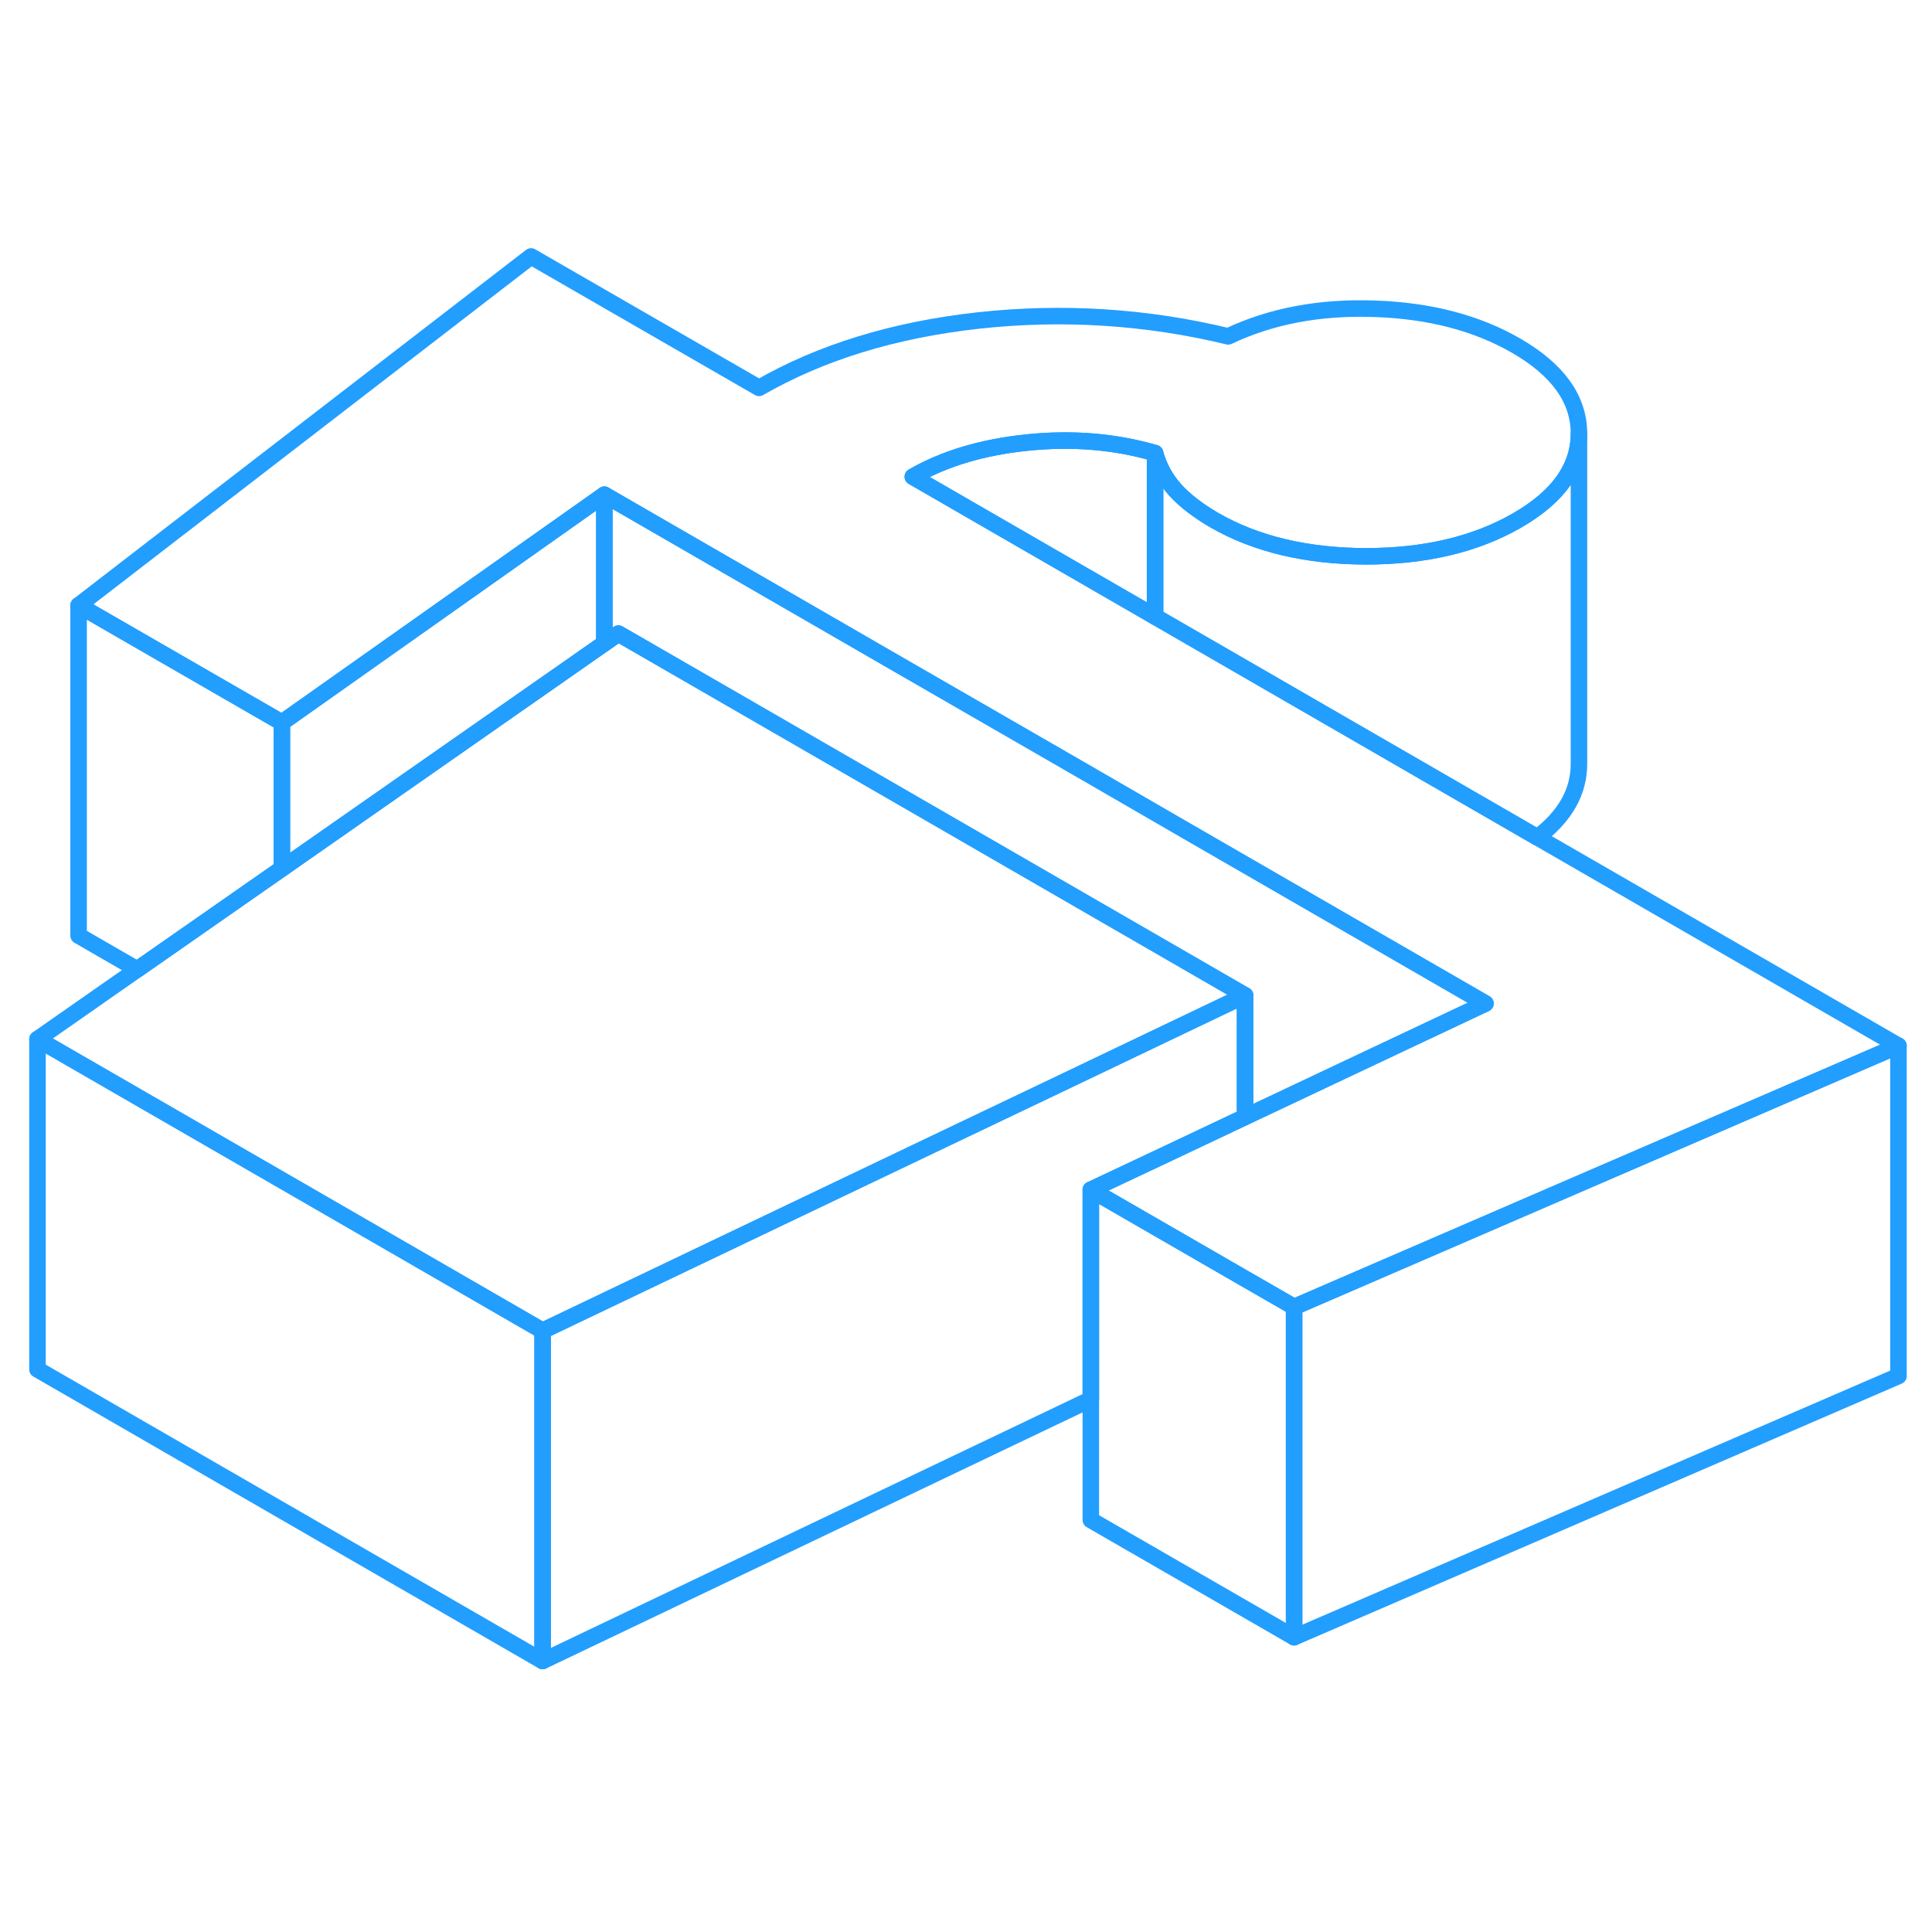 <svg width="48" height="48" viewBox="0 0 117 90" fill="none" xmlns="http://www.w3.org/2000/svg" stroke-width="1px" stroke-linecap="round" stroke-linejoin="round"><path d="M78.37 65.65V85.65L66.06 78.55V58.55L75.4 63.94L78.37 65.65Z" stroke="#229EFF" stroke-linejoin="round"/><path d="M75.4 46.78L75.21 46.87L63.95 52.25L56.44 55.83L32.859 67.09L17.95 58.48L2.27 49.43L8.31 45.21L17.07 39.1L36.599 25.46L37.29 24.98L37.45 24.87L46.15 29.89L55.469 35.27L75.4 46.78Z" stroke="#229EFF" stroke-linejoin="round"/><path d="M89.96 47.27L82.22 50.92L75.4 54.14V46.781L55.47 35.27L46.15 29.89L37.45 24.87L37.29 24.98L36.6 25.46V16.46L54.4 26.74L65.62 33.21L71.84 36.81L75.6 38.98L89.96 47.27Z" stroke="#229EFF" stroke-linejoin="round"/><path d="M114.969 49.83L95.159 58.39L83.389 63.48L78.37 65.65L75.4 63.94L66.06 58.55L70.9 56.27L75.4 54.14L82.219 50.92L89.96 47.27L75.6 38.98L71.84 36.81L65.62 33.21L54.4 26.74L36.599 16.46L17.07 30.26L4.76 23.16L32.16 2.03L45.969 9.99C49.7 7.84 54.12 6.48 59.239 5.91C64.359 5.35 69.409 5.67 74.379 6.87C76.969 5.64 79.93 5.08 83.26 5.2C86.579 5.31 89.43 6.06 91.81 7.43C94.34 8.89 95.609 10.66 95.62 12.73V12.75C95.62 14.82 94.37 16.58 91.87 18.02C89.35 19.47 86.299 20.19 82.71 20.19C79.12 20.18 76.049 19.45 73.519 17.99C72.529 17.41 71.74 16.8 71.159 16.16C70.59 15.52 70.18 14.78 69.95 13.94C67.5 13.23 64.919 13.02 62.209 13.3C59.489 13.58 57.19 14.27 55.279 15.37L69.95 23.84L74.85 26.67L93.1 37.21L114.969 49.83Z" stroke="#229EFF" stroke-linejoin="round"/><path d="M114.97 49.83V69.83L78.37 85.65V65.65L83.39 63.48L95.16 58.39L114.97 49.83Z" stroke="#229EFF" stroke-linejoin="round"/><path d="M32.859 67.09V87.09L2.27 69.43V49.43L17.95 58.48L32.859 67.09Z" stroke="#229EFF" stroke-linejoin="round"/><path d="M75.399 46.78V54.14L70.899 56.27L66.059 58.55V71.24L32.859 87.09V67.09L56.44 55.83L63.95 52.25L75.209 46.87L75.399 46.78Z" stroke="#229EFF" stroke-linejoin="round"/><path d="M69.95 13.94V23.84L55.279 15.37C57.19 14.27 59.489 13.58 62.209 13.3C64.919 13.02 67.5 13.23 69.95 13.94Z" stroke="#229EFF" stroke-linejoin="round"/><path d="M95.62 12.75V32.73C95.63 34.44 94.79 35.93 93.1 37.21L74.85 26.67L69.95 23.84V13.94C70.18 14.78 70.59 15.52 71.16 16.16C71.74 16.8 72.53 17.41 73.52 17.99C76.05 19.45 79.12 20.18 82.71 20.19C86.3 20.19 89.35 19.47 91.87 18.02C94.37 16.58 95.62 14.82 95.62 12.75Z" stroke="#229EFF" stroke-linejoin="round"/><path d="M17.07 30.26V39.1L8.31 45.21L4.76 43.16V23.16L17.07 30.26Z" stroke="#229EFF" stroke-linejoin="round"/><path d="M36.599 16.46V25.46L17.07 39.1V30.26L36.599 16.46Z" stroke="#229EFF" stroke-linejoin="round"/></svg>